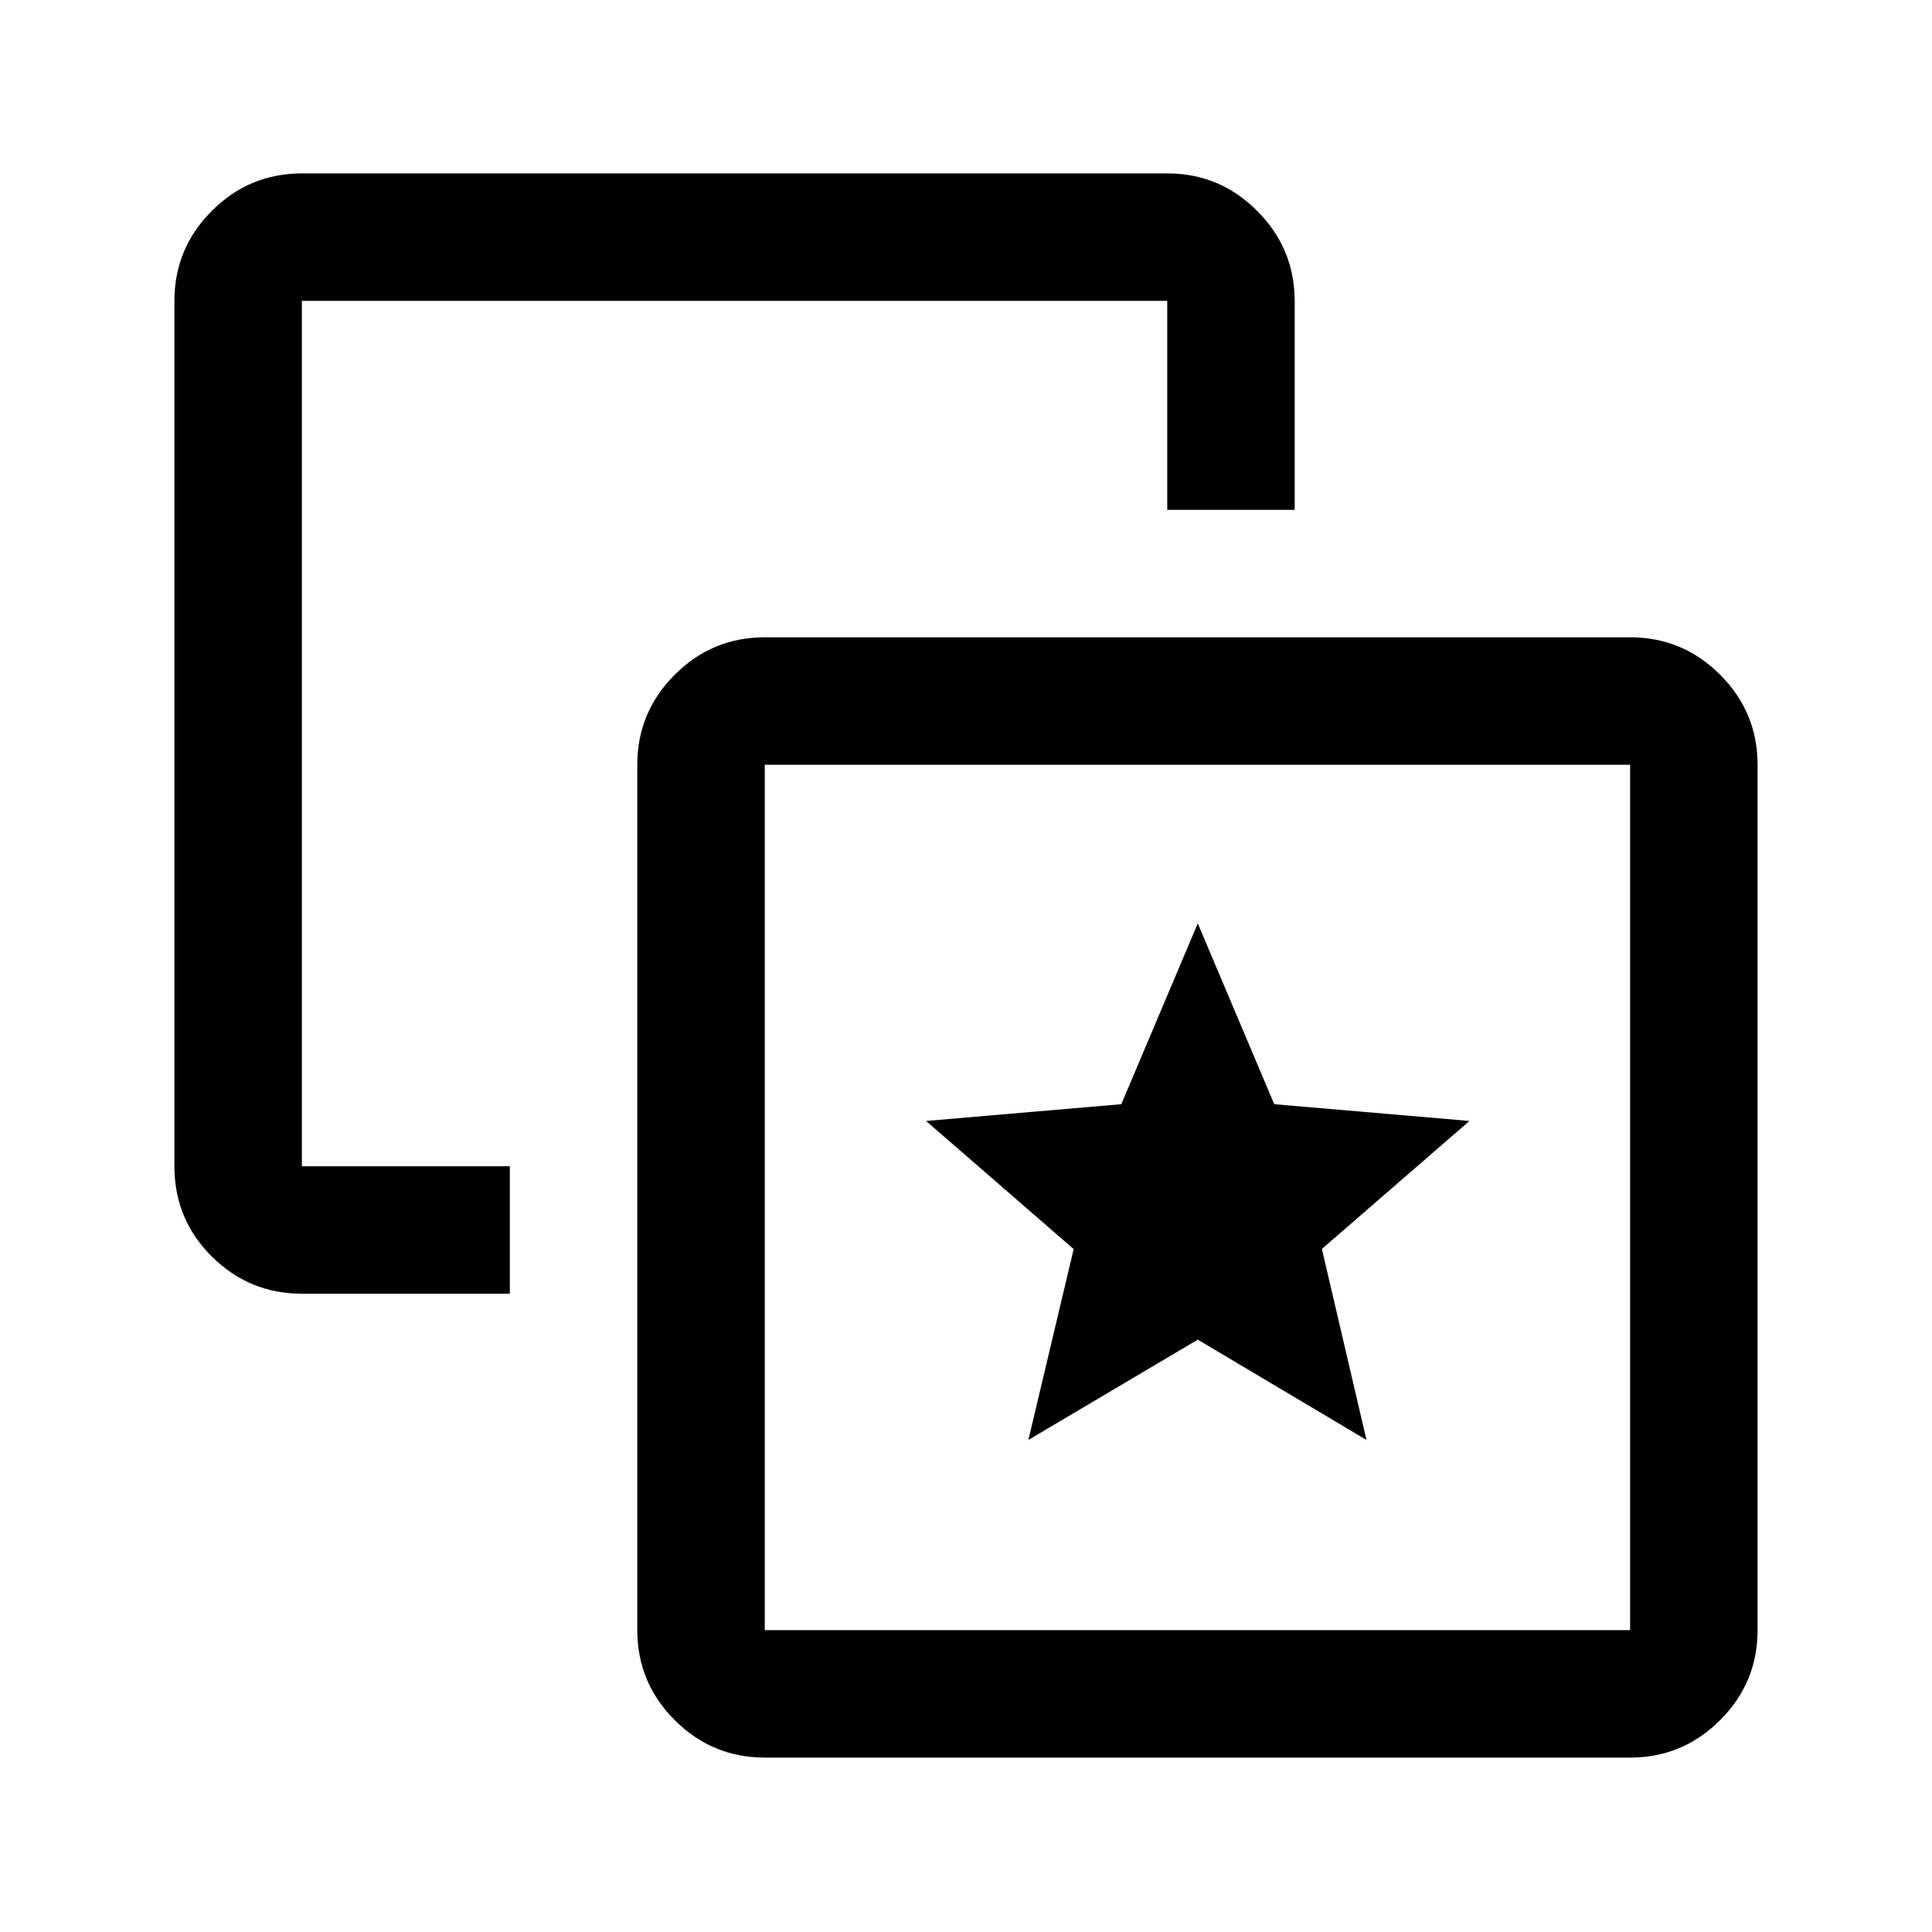 <svg xmlns="http://www.w3.org/2000/svg" height="40" viewBox="0 -960 960 960" width="40"><path d="m511-244.5 84.167-49.834L679-244.5l-22.167-94.903L730.167-403l-97-8.333-38-89.834-38 89.834-97 8.333 73.333 63.666L511-244.5Zm-257.666-136v63.333H150q-26.125 0-44.729-18.448-18.604-18.447-18.604-44.885v-430q0-26.125 18.604-44.729T150-873.833h430q26.125 0 44.729 18.677 18.604 18.678 18.604 44.906v103.584H580V-810.5H150v430h103.334ZM380-86.667q-26.125 0-44.729-18.604T316.667-150v-430q0-26.125 18.604-44.729T380-643.333h430q26.125 0 44.729 18.604T873.333-580v430q0 26.125-18.604 44.729T810-86.667H380ZM380-150h430v-430H380v430Zm215.167-215.167Z"/></svg>